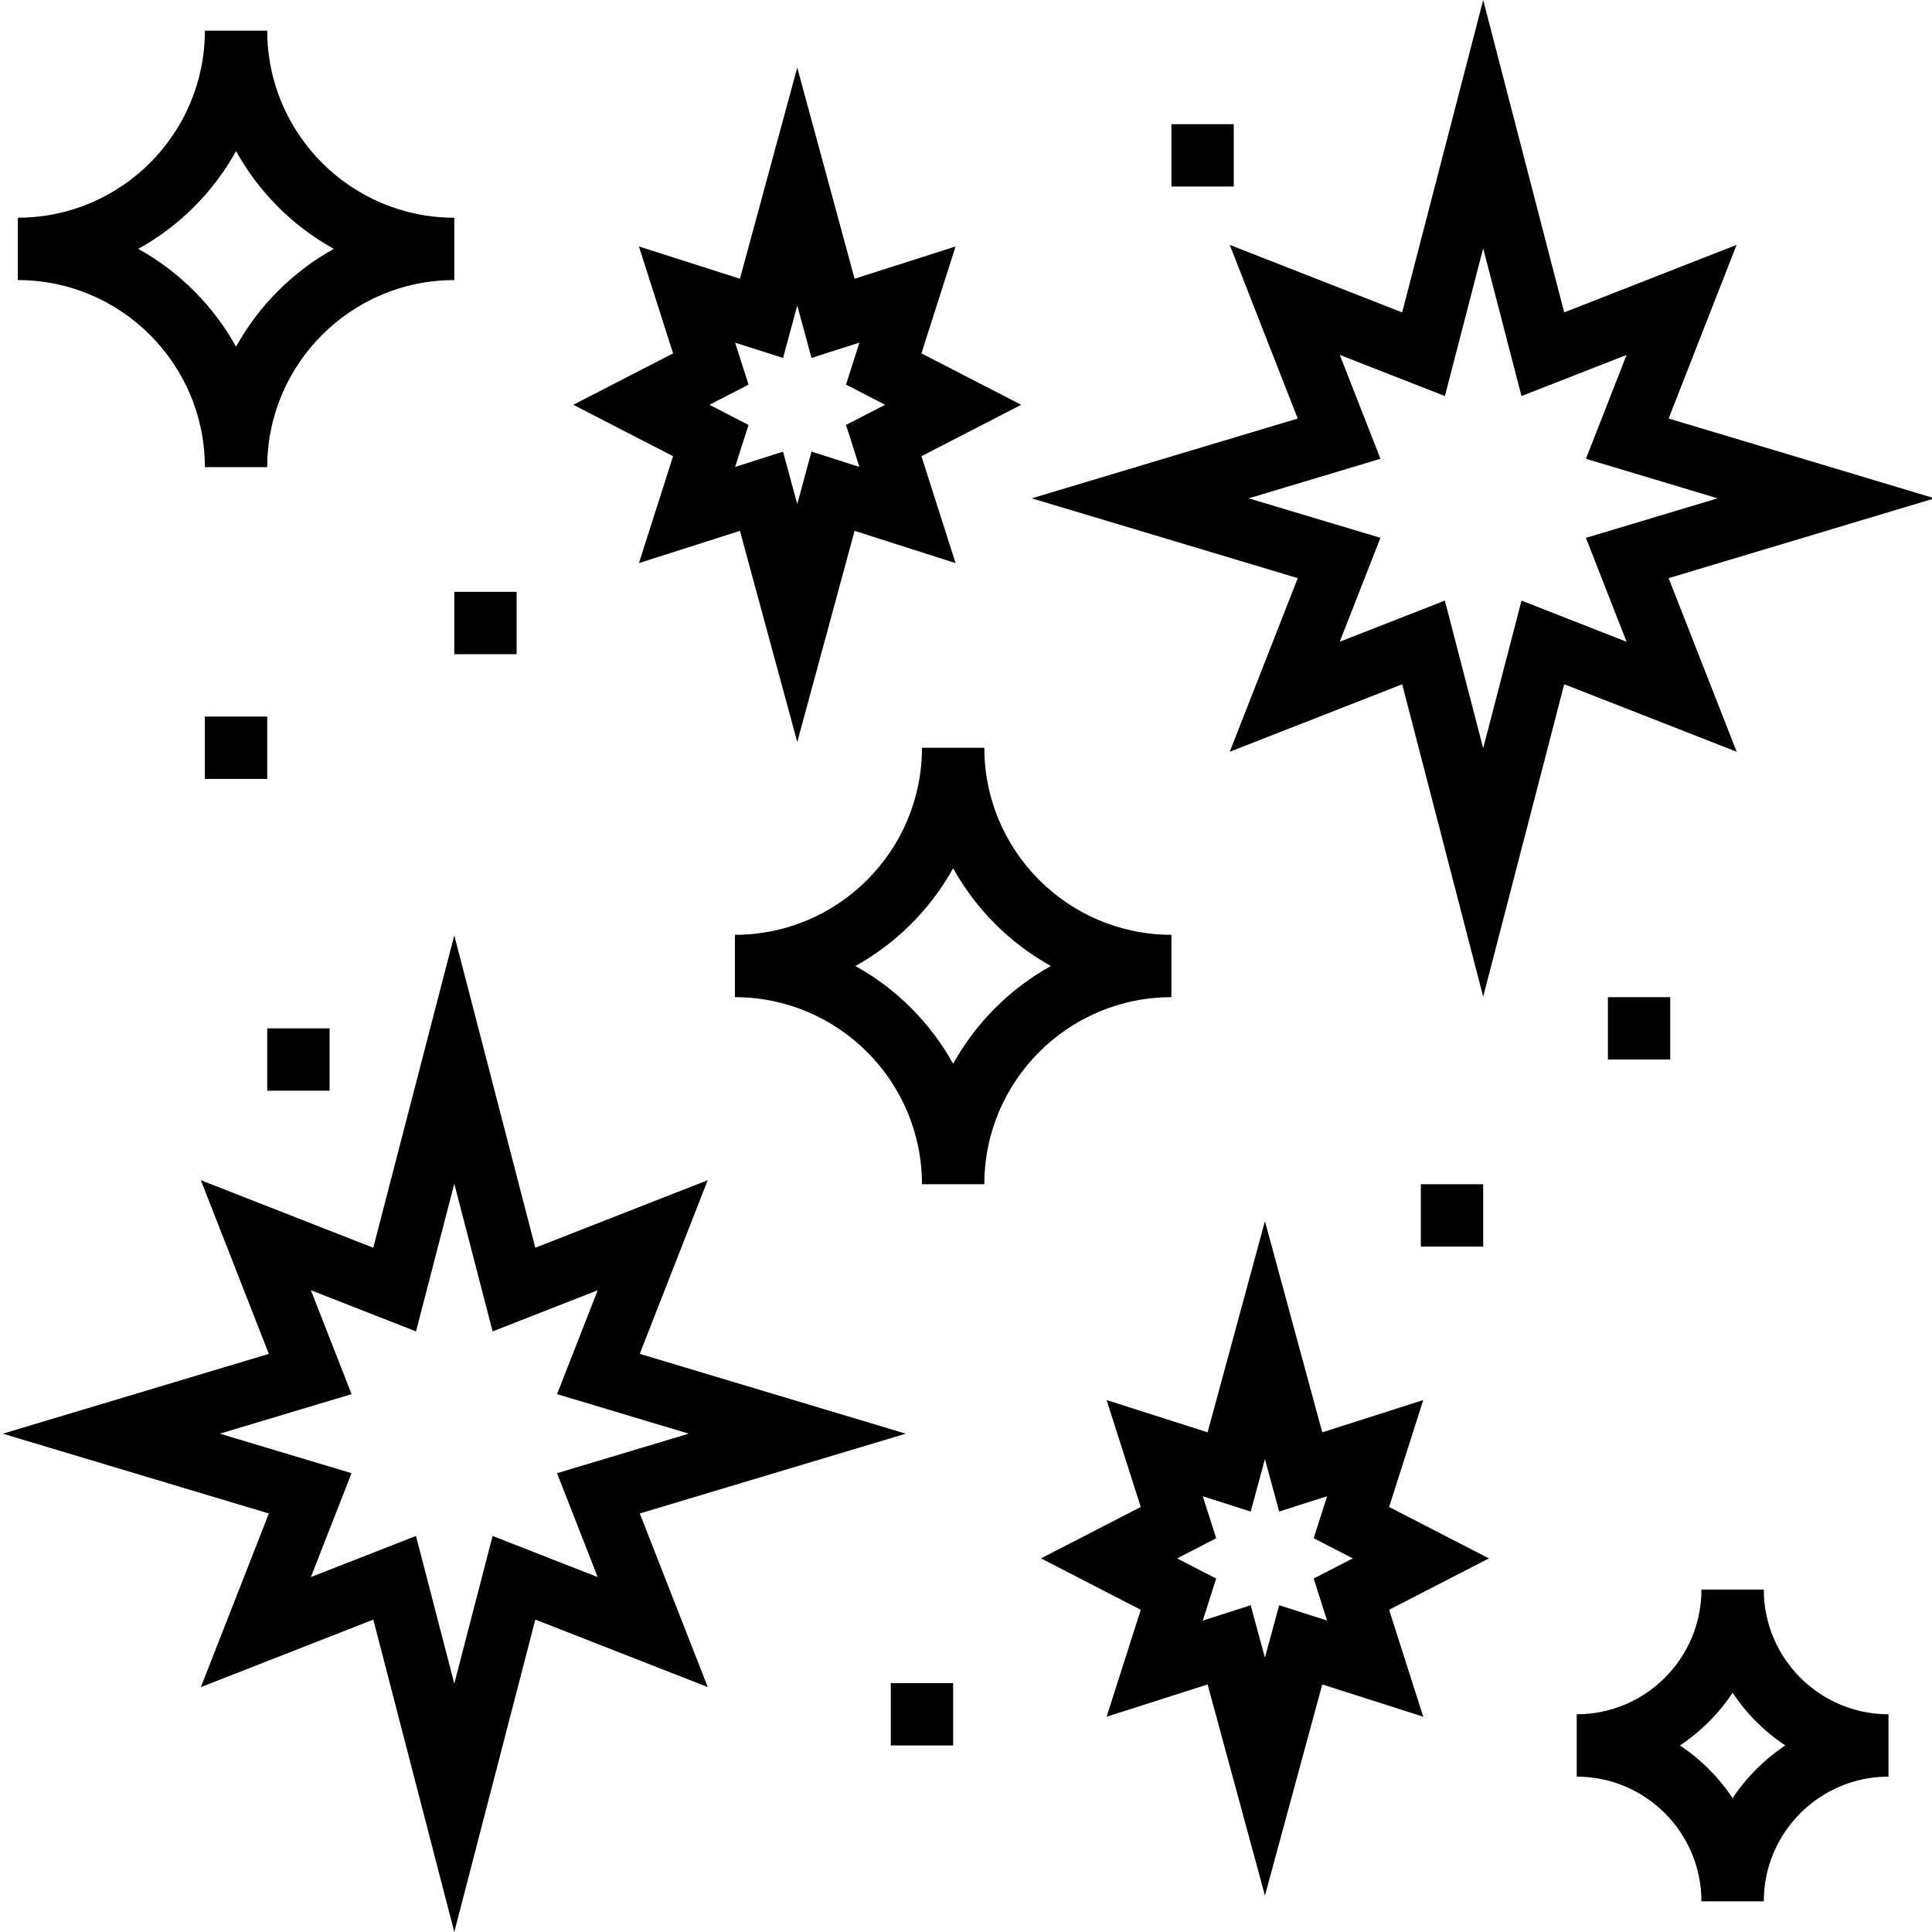 <svg height="495pt" viewBox="0 0 495 495.728" width="495pt" xmlns="http://www.w3.org/2000/svg"><path d="m52.203 119.863h16c0-26.473 21.527-48 48-48v-16c-26.473 0-48-21.527-48-48h-16c0 26.473-21.527 48-48 48v16c26.473 0 48 21.527 48 48zm8-81.086c5.84 10.535 14.555 19.246 25.09 25.086-10.535 5.84-19.25 14.551-25.09 25.09-5.84-10.539-14.551-19.25-25.086-25.09 10.535-5.84 19.246-14.551 25.086-25.086zm0 0"/><path d="m300.203 239.863c-26.473 0-48-21.527-48-48h-16c0 26.473-21.527 48-48 48v16c26.473 0 48 21.527 48 48h16c0-26.473 21.527-48 48-48zm-56 33.09c-5.84-10.539-14.551-19.25-25.086-25.09 10.535-5.84 19.246-14.551 25.086-25.086 5.84 10.535 14.555 19.246 25.09 25.086-10.535 5.84-19.25 14.551-25.09 25.09zm0 0"/><path d="m427.789 148.344 68.254-20.48-68.254-20.48 17.438-44.559-44.238 17.328-20.785-80.152-20.793 80.16-44.238-17.328 17.441 44.559-68.25 20.473 68.258 20.48-17.449 44.551 44.25-17.32 20.781 80.152 20.793-80.16 44.246 17.32zm-37.754 5.762-9.832 37.895-9.832-37.895-26.969 10.551 10.434-26.656-33.793-10.137 33.801-10.145-10.434-26.656 26.969 10.562 9.824-37.898 9.832 37.898 26.969-10.562-10.434 26.656 33.793 10.145-33.801 10.145 10.434 26.656zm0 0"/><path d="m356.066 386.672 8.762-27.434-25.914 8.281-14.711-54.176-14.711 54.176-25.914-8.281 8.762 27.434-25.602 13.191 25.602 13.191-8.762 27.434 25.914-8.281 14.711 54.176 14.711-54.176 25.914 8.281-8.762-27.434 25.602-13.191zm-15.918 29.137-12.297-3.93-3.648 13.465-3.656-13.457-12.293 3.93 3.438-10.777-10.023-5.176 10.031-5.168-3.438-10.773 12.293 3.926 3.648-13.465 3.656 13.457 12.297-3.93-3.441 10.777 10.023 5.176-10.031 5.168zm0 0"/><path d="m452.203 407.863h-16c0 17.648-14.352 32-32 32v16c17.648 0 32 14.352 32 32h16c0-17.648 14.352-32 32-32v-16c-17.648 0-32-14.352-32-32zm-8 53.52c-3.559-5.359-8.16-9.957-13.52-13.52 5.359-3.559 9.961-8.16 13.52-13.52 3.562 5.359 8.16 9.961 13.52 13.52-5.359 3.562-9.957 8.16-13.52 13.52zm0 0"/><path d="m172.34 117.055-8.762 27.434 25.914-8.281 14.711 54.176 14.711-54.176 25.914 8.281-8.762-27.434 25.602-13.191-25.602-13.191 8.762-27.434-25.914 8.281-14.711-54.176-14.711 54.176-25.914-8.281 8.762 27.434-25.602 13.191zm15.922-29.133 12.293 3.926 3.648-13.465 3.656 13.457 12.297-3.93-3.441 10.777 10.023 5.176-10.031 5.168 3.441 10.777-12.297-3.93-3.648 13.465-3.656-13.457-12.293 3.93 3.438-10.777-10.023-5.176 10.031-5.168zm0 0"/><path d="m232.043 367.863-68.254-20.48 17.438-44.559-44.238 17.328-20.785-80.152-20.793 80.16-44.238-17.328 17.441 44.559-68.25 20.473 68.258 20.48-17.449 44.551 44.25-17.32 20.781 80.152 20.793-80.16 44.246 17.32-17.445-44.551zm-106.008 26.242-9.832 37.895-9.832-37.895-26.969 10.551 10.434-26.656-33.793-10.137 33.801-10.145-10.434-26.656 26.969 10.562 9.824-37.898 9.832 37.898 26.969-10.562-10.434 26.656 33.793 10.145-33.801 10.145 10.434 26.656zm0 0"/><path d="m412.203 255.863h16v16h-16zm0 0"/><path d="m364.203 303.863h16v16h-16zm0 0"/><path d="m52.203 183.863h16v16h-16zm0 0"/><path d="m116.203 151.863h16v16h-16zm0 0"/><path d="m68.203 263.863h16v16h-16zm0 0"/><path d="m228.203 431.863h16v16h-16zm0 0"/><path d="m300.203 31.863h16v16h-16zm0 0"/></svg>